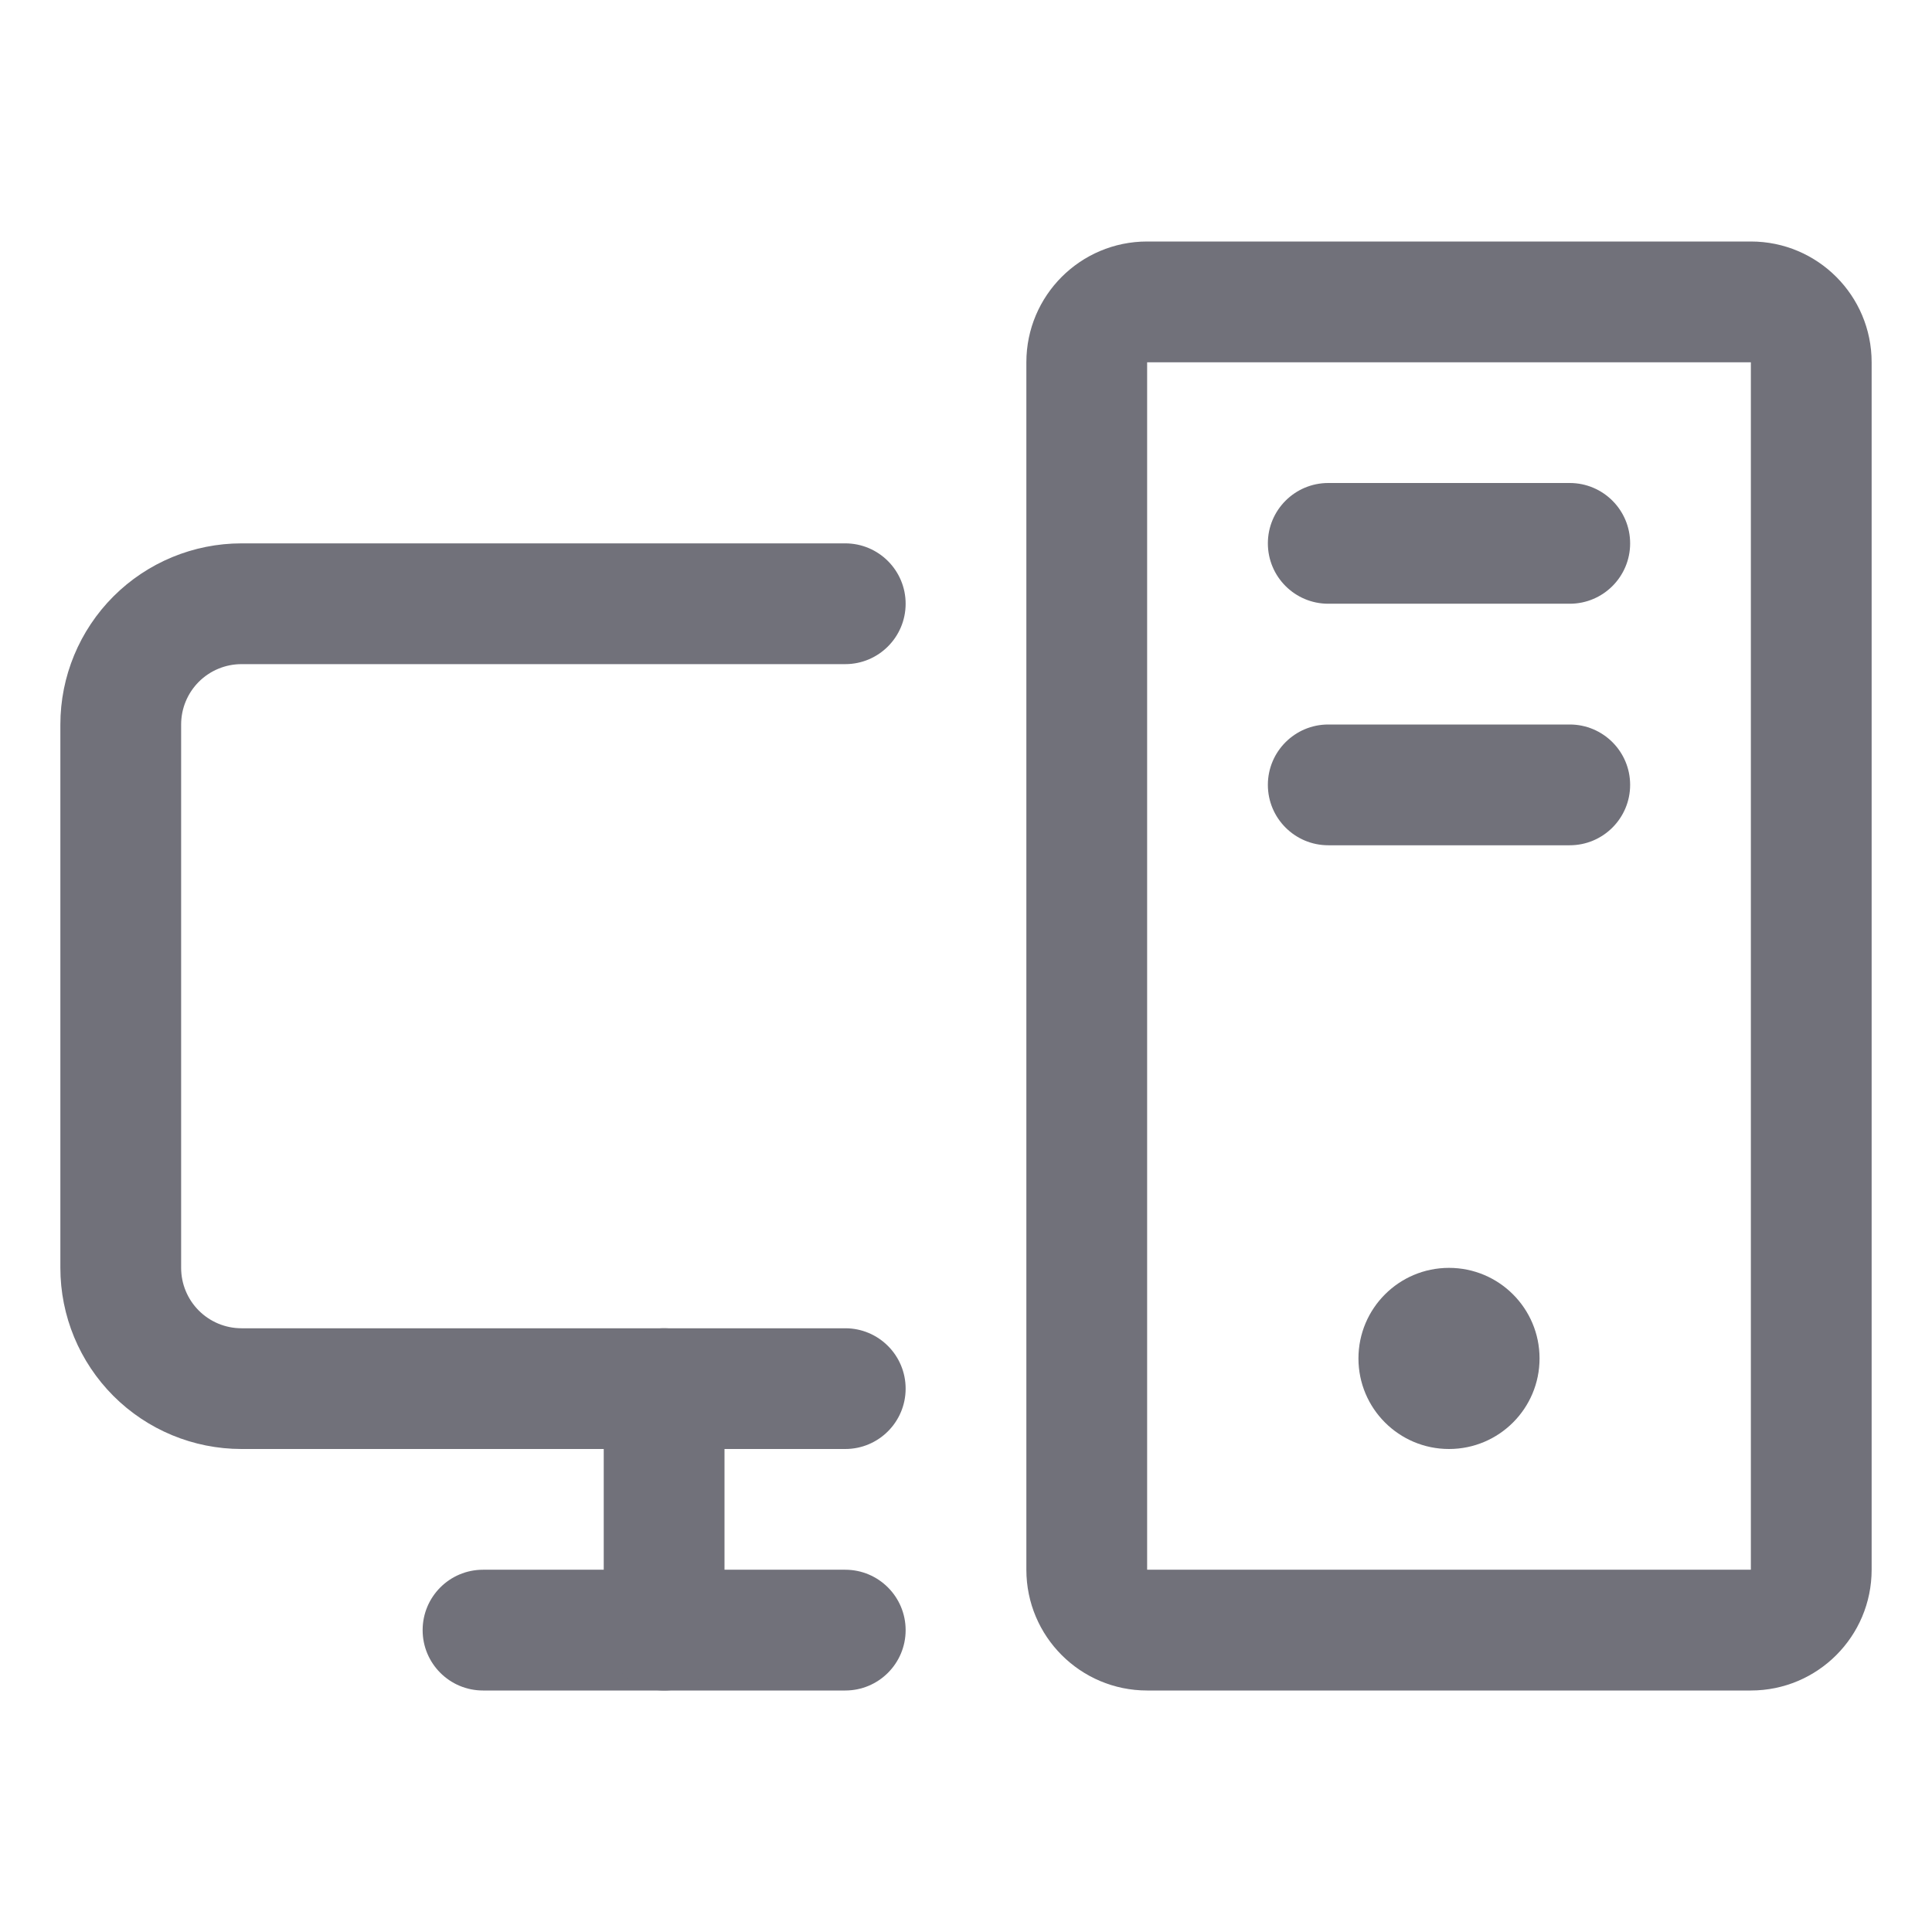 <svg width="61" height="61" viewBox="0 0 61 61" fill="none" xmlns="http://www.w3.org/2000/svg">
<path fill-rule="evenodd" clip-rule="evenodd" d="M7.625 20.969C7.119 20.969 6.635 21.17 6.277 21.527C5.92 21.885 5.719 22.369 5.719 22.875V40.031C5.719 40.537 5.92 41.022 6.277 41.379C6.635 41.737 7.119 41.938 7.625 41.938H26.688C27.74 41.938 28.594 42.791 28.594 43.844C28.594 44.897 27.74 45.75 26.688 45.75H7.625C6.108 45.75 4.654 45.148 3.581 44.075C2.509 43.002 1.906 41.548 1.906 40.031V22.875C1.906 21.358 2.509 19.904 3.581 18.831C4.654 17.759 6.108 17.156 7.625 17.156H26.688C27.74 17.156 28.594 18.01 28.594 19.062C28.594 20.115 27.74 20.969 26.688 20.969H7.625Z" fill="#71717A"/>
<path fill-rule="evenodd" clip-rule="evenodd" d="M13.344 51.469C13.344 50.416 14.197 49.562 15.25 49.562H26.688C27.74 49.562 28.594 50.416 28.594 51.469C28.594 52.522 27.74 53.375 26.688 53.375H15.25C14.197 53.375 13.344 52.522 13.344 51.469Z" fill="#71717A"/>
<path fill-rule="evenodd" clip-rule="evenodd" d="M40.031 17.156C40.031 16.104 40.885 15.25 41.938 15.25H49.562C50.615 15.25 51.469 16.104 51.469 17.156C51.469 18.209 50.615 19.062 49.562 19.062H41.938C40.885 19.062 40.031 18.209 40.031 17.156Z" fill="#71717A"/>
<path fill-rule="evenodd" clip-rule="evenodd" d="M40.031 24.781C40.031 23.729 40.885 22.875 41.938 22.875H49.562C50.615 22.875 51.469 23.729 51.469 24.781C51.469 25.834 50.615 26.688 49.562 26.688H41.938C40.885 26.688 40.031 25.834 40.031 24.781Z" fill="#71717A"/>
<path fill-rule="evenodd" clip-rule="evenodd" d="M32.406 11.438C32.406 9.332 34.113 7.625 36.219 7.625H55.281C57.387 7.625 59.094 9.332 59.094 11.438V49.562C59.094 51.668 57.387 53.375 55.281 53.375H36.219C34.113 53.375 32.406 51.668 32.406 49.562V11.438ZM55.281 11.438H36.219V49.562H55.281V11.438Z" fill="#71717A"/>
<path fill-rule="evenodd" clip-rule="evenodd" d="M20.969 41.938C22.021 41.938 22.875 42.791 22.875 43.844V51.469C22.875 52.522 22.021 53.375 20.969 53.375C19.916 53.375 19.062 52.522 19.062 51.469V43.844C19.062 42.791 19.916 41.938 20.969 41.938Z" fill="#71717A"/>
<path d="M45.75 45.75C47.329 45.75 48.609 44.47 48.609 42.891C48.609 41.311 47.329 40.031 45.75 40.031C44.171 40.031 42.891 41.311 42.891 42.891C42.891 44.47 44.171 45.75 45.75 45.75Z" fill="#71717A"/>
</svg>
